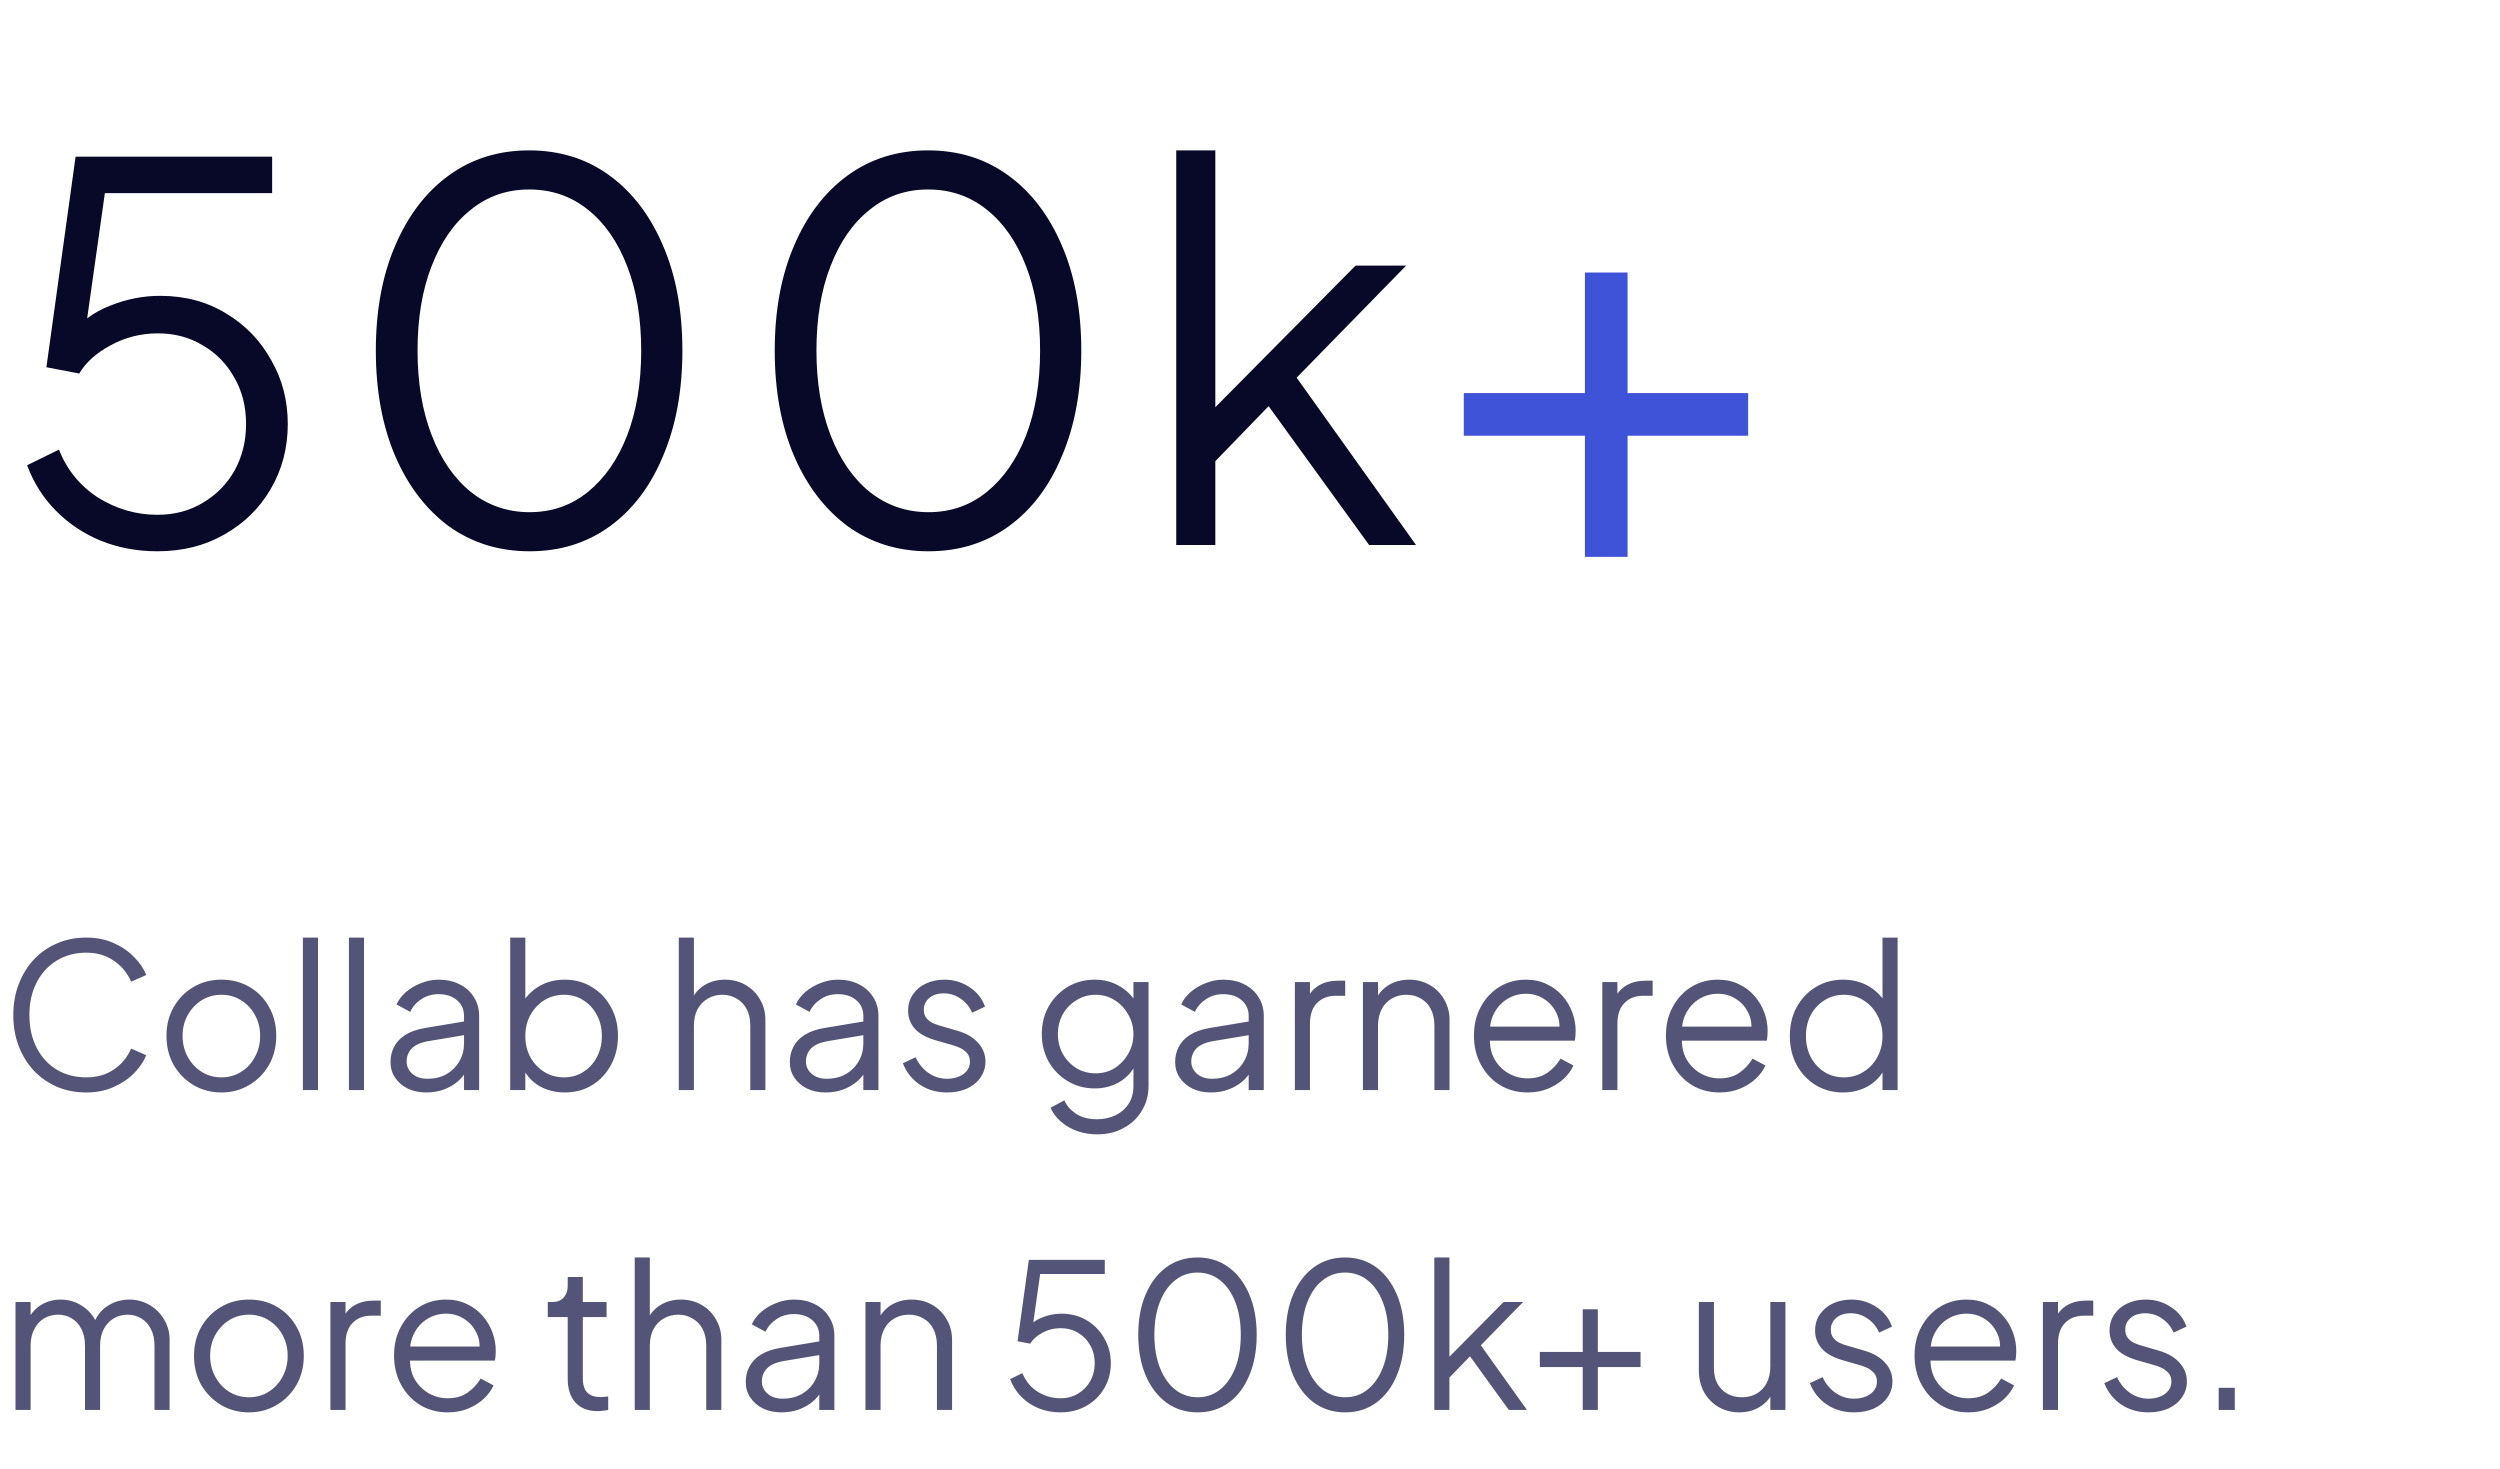 <svg width="211" height="124" viewBox="0 0 211 124" fill="none" xmlns="http://www.w3.org/2000/svg">
<path d="M13.288 46.528C11.587 46.528 10.003 46.235 8.536 45.648C7.099 45.061 5.837 44.225 4.752 43.14C3.667 42.055 2.845 40.764 2.288 39.268L4.972 37.948C5.647 39.649 6.747 40.999 8.272 41.996C9.827 42.964 11.499 43.448 13.288 43.448C14.725 43.448 16.001 43.111 17.116 42.436C18.26 41.761 19.155 40.852 19.8 39.708C20.445 38.535 20.768 37.229 20.768 35.792C20.768 34.296 20.431 32.976 19.756 31.832C19.111 30.688 18.231 29.793 17.116 29.148C16.001 28.473 14.74 28.136 13.332 28.136C11.895 28.136 10.56 28.473 9.328 29.148C8.125 29.793 7.245 30.585 6.688 31.524L3.916 30.996L6.38 13.22H22.968V16.3H7.656L9.02 15.112L7.04 29.104L5.676 28.488C6.703 27.227 7.905 26.332 9.284 25.804C10.663 25.247 12.071 24.968 13.508 24.968C15.62 24.968 17.483 25.467 19.096 26.464C20.709 27.432 21.971 28.737 22.88 30.38C23.819 31.993 24.288 33.797 24.288 35.792C24.288 37.816 23.804 39.649 22.836 41.292C21.897 42.905 20.592 44.181 18.92 45.12C17.277 46.059 15.4 46.528 13.288 46.528ZM44.701 46.528C42.12 46.528 39.847 45.824 37.881 44.416C35.945 42.979 34.435 40.999 33.349 38.476C32.264 35.924 31.721 32.961 31.721 29.588C31.721 26.215 32.264 23.267 33.349 20.744C34.435 18.192 35.945 16.212 37.881 14.804C39.817 13.396 42.076 12.692 44.657 12.692C47.239 12.692 49.497 13.396 51.433 14.804C53.369 16.212 54.88 18.192 55.965 20.744C57.051 23.267 57.593 26.215 57.593 29.588C57.593 32.961 57.051 35.924 55.965 38.476C54.909 41.028 53.413 43.008 51.477 44.416C49.541 45.824 47.283 46.528 44.701 46.528ZM44.701 43.228C46.579 43.228 48.221 42.656 49.629 41.512C51.037 40.368 52.137 38.784 52.929 36.76C53.721 34.707 54.117 32.316 54.117 29.588C54.117 26.86 53.721 24.484 52.929 22.46C52.137 20.407 51.037 18.823 49.629 17.708C48.221 16.564 46.564 15.992 44.657 15.992C42.78 15.992 41.137 16.564 39.729 17.708C38.321 18.823 37.221 20.407 36.429 22.46C35.637 24.484 35.241 26.86 35.241 29.588C35.241 32.287 35.637 34.663 36.429 36.716C37.221 38.769 38.321 40.368 39.729 41.512C41.167 42.656 42.824 43.228 44.701 43.228ZM78.368 46.528C75.787 46.528 73.513 45.824 71.548 44.416C69.612 42.979 68.101 40.999 67.016 38.476C65.93 35.924 65.388 32.961 65.388 29.588C65.388 26.215 65.93 23.267 67.016 20.744C68.101 18.192 69.612 16.212 71.548 14.804C73.484 13.396 75.743 12.692 78.324 12.692C80.905 12.692 83.164 13.396 85.1 14.804C87.036 16.212 88.546 18.192 89.632 20.744C90.717 23.267 91.26 26.215 91.26 29.588C91.26 32.961 90.717 35.924 89.632 38.476C88.576 41.028 87.08 43.008 85.144 44.416C83.208 45.824 80.949 46.528 78.368 46.528ZM78.368 43.228C80.245 43.228 81.888 42.656 83.296 41.512C84.704 40.368 85.804 38.784 86.596 36.76C87.388 34.707 87.784 32.316 87.784 29.588C87.784 26.86 87.388 24.484 86.596 22.46C85.804 20.407 84.704 18.823 83.296 17.708C81.888 16.564 80.231 15.992 78.324 15.992C76.447 15.992 74.804 16.564 73.396 17.708C71.988 18.823 70.888 20.407 70.096 22.46C69.304 24.484 68.908 26.86 68.908 29.588C68.908 32.287 69.304 34.663 70.096 36.716C70.888 38.769 71.988 40.368 73.396 41.512C74.833 42.656 76.49 43.228 78.368 43.228ZM99.274 46V12.692H102.574V36.012L101.166 35.792L114.41 22.416H118.678L109.438 31.876L119.514 46H115.554L106.094 32.932L108.206 33.108L101.474 40.06L102.574 37.332V46H99.274Z" fill="#080829"/>
<path d="M133.768 47V36.776H123.544V33.176H133.768V23H137.368V33.176H147.544V36.776H137.368V47H133.768Z" fill="#3F53D8"/>
<path d="M7.276 92.204C6.381 92.204 5.559 92.045 4.811 91.728C4.063 91.399 3.411 90.946 2.856 90.368C2.312 89.779 1.887 89.087 1.581 88.294C1.275 87.501 1.122 86.628 1.122 85.676C1.122 84.724 1.275 83.851 1.581 83.058C1.887 82.265 2.312 81.573 2.856 80.984C3.411 80.395 4.063 79.941 4.811 79.624C5.559 79.295 6.381 79.131 7.276 79.131C8.137 79.131 8.908 79.284 9.588 79.59C10.279 79.896 10.857 80.293 11.322 80.78C11.798 81.256 12.138 81.76 12.342 82.293L11.067 82.854C10.75 82.117 10.262 81.528 9.605 81.086C8.959 80.633 8.183 80.406 7.276 80.406C6.347 80.406 5.519 80.627 4.794 81.069C4.069 81.511 3.502 82.129 3.094 82.922C2.686 83.704 2.482 84.622 2.482 85.676C2.482 86.719 2.686 87.637 3.094 88.43C3.502 89.223 4.069 89.841 4.794 90.283C5.519 90.714 6.347 90.929 7.276 90.929C8.183 90.929 8.959 90.708 9.605 90.266C10.262 89.824 10.75 89.235 11.067 88.498L12.342 89.059C12.138 89.58 11.798 90.085 11.322 90.572C10.857 91.048 10.279 91.439 9.588 91.745C8.908 92.051 8.137 92.204 7.276 92.204ZM18.691 92.204C17.83 92.204 17.048 92 16.345 91.592C15.643 91.173 15.082 90.606 14.662 89.892C14.254 89.167 14.05 88.345 14.05 87.427C14.05 86.52 14.254 85.71 14.662 84.996C15.07 84.282 15.62 83.721 16.311 83.313C17.014 82.894 17.807 82.684 18.691 82.684C19.575 82.684 20.363 82.888 21.054 83.296C21.757 83.704 22.307 84.265 22.703 84.979C23.111 85.693 23.315 86.509 23.315 87.427C23.315 88.356 23.106 89.184 22.686 89.909C22.267 90.623 21.706 91.184 21.003 91.592C20.312 92 19.541 92.204 18.691 92.204ZM18.691 90.929C19.303 90.929 19.853 90.776 20.34 90.47C20.839 90.164 21.23 89.745 21.513 89.212C21.808 88.679 21.955 88.084 21.955 87.427C21.955 86.77 21.808 86.18 21.513 85.659C21.23 85.138 20.839 84.724 20.34 84.418C19.853 84.112 19.303 83.959 18.691 83.959C18.079 83.959 17.524 84.112 17.025 84.418C16.538 84.724 16.147 85.138 15.852 85.659C15.558 86.18 15.41 86.77 15.41 87.427C15.41 88.084 15.558 88.679 15.852 89.212C16.147 89.745 16.538 90.164 17.025 90.47C17.524 90.776 18.079 90.929 18.691 90.929ZM25.564 92V79.131H26.839V92H25.564ZM29.449 92V79.131H30.724V92H29.449ZM35.968 92.204C35.39 92.204 34.875 92.096 34.421 91.881C33.968 91.654 33.611 91.348 33.35 90.963C33.09 90.578 32.959 90.136 32.959 89.637C32.959 89.161 33.061 88.73 33.265 88.345C33.469 87.948 33.787 87.614 34.217 87.342C34.648 87.07 35.198 86.877 35.866 86.764L39.436 86.169V87.325L36.172 87.869C35.515 87.982 35.039 88.192 34.744 88.498C34.461 88.804 34.319 89.167 34.319 89.586C34.319 89.994 34.478 90.34 34.795 90.623C35.124 90.906 35.543 91.048 36.053 91.048C36.677 91.048 37.221 90.918 37.685 90.657C38.15 90.385 38.513 90.022 38.773 89.569C39.034 89.116 39.164 88.611 39.164 88.056V85.744C39.164 85.2 38.966 84.758 38.569 84.418C38.173 84.078 37.657 83.908 37.022 83.908C36.467 83.908 35.98 84.05 35.56 84.333C35.141 84.605 34.829 84.962 34.625 85.404L33.469 84.775C33.639 84.39 33.906 84.038 34.268 83.721C34.642 83.404 35.067 83.154 35.543 82.973C36.019 82.78 36.512 82.684 37.022 82.684C37.691 82.684 38.28 82.814 38.79 83.075C39.312 83.336 39.714 83.698 39.997 84.163C40.292 84.616 40.439 85.143 40.439 85.744V92H39.164V90.181L39.351 90.368C39.193 90.708 38.943 91.02 38.603 91.303C38.275 91.575 37.884 91.796 37.43 91.966C36.988 92.125 36.501 92.204 35.968 92.204ZM47.669 92.204C46.887 92.204 46.179 92.028 45.544 91.677C44.921 91.314 44.45 90.804 44.133 90.147L44.337 89.96V92H43.062V79.131H44.337V84.928L44.133 84.571C44.496 83.993 44.977 83.534 45.578 83.194C46.19 82.854 46.887 82.684 47.669 82.684C48.53 82.684 49.295 82.894 49.964 83.313C50.644 83.721 51.177 84.282 51.562 84.996C51.959 85.71 52.157 86.526 52.157 87.444C52.157 88.351 51.959 89.167 51.562 89.892C51.177 90.606 50.644 91.173 49.964 91.592C49.295 92 48.53 92.204 47.669 92.204ZM47.601 90.929C48.213 90.929 48.757 90.776 49.233 90.47C49.72 90.164 50.1 89.75 50.372 89.229C50.655 88.696 50.797 88.101 50.797 87.444C50.797 86.775 50.655 86.18 50.372 85.659C50.1 85.138 49.72 84.724 49.233 84.418C48.757 84.112 48.213 83.959 47.601 83.959C46.989 83.959 46.434 84.112 45.935 84.418C45.448 84.724 45.057 85.143 44.762 85.676C44.479 86.197 44.337 86.787 44.337 87.444C44.337 88.101 44.479 88.696 44.762 89.229C45.057 89.75 45.448 90.164 45.935 90.47C46.434 90.776 46.989 90.929 47.601 90.929ZM57.289 92V79.131H58.565V84.656L58.276 84.588C58.502 83.999 58.87 83.534 59.38 83.194C59.902 82.854 60.502 82.684 61.182 82.684C61.828 82.684 62.407 82.831 62.916 83.126C63.438 83.421 63.846 83.829 64.141 84.35C64.447 84.86 64.6 85.438 64.6 86.084V92H63.325V86.577C63.325 86.022 63.222 85.551 63.019 85.166C62.815 84.781 62.531 84.486 62.169 84.282C61.817 84.067 61.415 83.959 60.962 83.959C60.508 83.959 60.1 84.067 59.737 84.282C59.375 84.486 59.086 84.786 58.87 85.183C58.666 85.568 58.565 86.033 58.565 86.577V92H57.289ZM69.67 92.204C69.092 92.204 68.576 92.096 68.123 91.881C67.669 91.654 67.312 91.348 67.052 90.963C66.791 90.578 66.661 90.136 66.661 89.637C66.661 89.161 66.763 88.73 66.967 88.345C67.171 87.948 67.488 87.614 67.919 87.342C68.349 87.07 68.899 86.877 69.568 86.764L73.138 86.169V87.325L69.874 87.869C69.216 87.982 68.74 88.192 68.446 88.498C68.162 88.804 68.021 89.167 68.021 89.586C68.021 89.994 68.179 90.34 68.497 90.623C68.825 90.906 69.245 91.048 69.755 91.048C70.378 91.048 70.922 90.918 71.387 90.657C71.851 90.385 72.214 90.022 72.475 89.569C72.735 89.116 72.866 88.611 72.866 88.056V85.744C72.866 85.2 72.667 84.758 72.271 84.418C71.874 84.078 71.358 83.908 70.724 83.908C70.168 83.908 69.681 84.05 69.262 84.333C68.842 84.605 68.531 84.962 68.327 85.404L67.171 84.775C67.341 84.39 67.607 84.038 67.97 83.721C68.344 83.404 68.769 83.154 69.245 82.973C69.721 82.78 70.214 82.684 70.724 82.684C71.392 82.684 71.982 82.814 72.492 83.075C73.013 83.336 73.415 83.698 73.699 84.163C73.993 84.616 74.141 85.143 74.141 85.744V92H72.866V90.181L73.053 90.368C72.894 90.708 72.645 91.02 72.305 91.303C71.976 91.575 71.585 91.796 71.132 91.966C70.69 92.125 70.202 92.204 69.67 92.204ZM79.925 92.204C79.052 92.204 78.287 91.983 77.63 91.541C76.973 91.099 76.497 90.498 76.202 89.739L77.273 89.229C77.534 89.784 77.896 90.226 78.361 90.555C78.837 90.884 79.358 91.048 79.925 91.048C80.469 91.048 80.928 90.918 81.302 90.657C81.676 90.385 81.863 90.034 81.863 89.603C81.863 89.286 81.772 89.036 81.591 88.855C81.41 88.662 81.2 88.515 80.962 88.413C80.724 88.311 80.514 88.237 80.333 88.192L79.024 87.818C78.185 87.58 77.579 87.246 77.205 86.815C76.831 86.384 76.644 85.886 76.644 85.319C76.644 84.786 76.78 84.322 77.052 83.925C77.324 83.528 77.692 83.222 78.157 83.007C78.622 82.792 79.137 82.684 79.704 82.684C80.475 82.684 81.172 82.888 81.795 83.296C82.43 83.693 82.877 84.248 83.138 84.962L82.05 85.472C81.823 84.962 81.495 84.565 81.064 84.282C80.645 83.987 80.174 83.84 79.653 83.84C79.143 83.84 78.735 83.97 78.429 84.231C78.123 84.492 77.97 84.82 77.97 85.217C77.97 85.523 78.049 85.767 78.208 85.948C78.367 86.129 78.548 86.265 78.752 86.356C78.967 86.447 79.154 86.515 79.313 86.56L80.826 87.002C81.563 87.217 82.135 87.552 82.543 88.005C82.962 88.458 83.172 88.991 83.172 89.603C83.172 90.102 83.03 90.549 82.747 90.946C82.475 91.343 82.095 91.654 81.608 91.881C81.121 92.096 80.56 92.204 79.925 92.204ZM92.619 95.74C91.996 95.74 91.418 95.644 90.885 95.451C90.364 95.258 89.91 94.992 89.525 94.652C89.151 94.323 88.862 93.938 88.658 93.496L89.831 92.867C90.013 93.298 90.335 93.672 90.8 93.989C91.265 94.306 91.86 94.465 92.585 94.465C93.141 94.465 93.65 94.357 94.115 94.142C94.58 93.927 94.954 93.609 95.237 93.19C95.52 92.771 95.662 92.255 95.662 91.643V89.62L95.866 89.807C95.549 90.464 95.079 90.974 94.455 91.337C93.832 91.688 93.152 91.864 92.415 91.864C91.565 91.864 90.8 91.66 90.12 91.252C89.44 90.844 88.902 90.294 88.505 89.603C88.12 88.9 87.927 88.124 87.927 87.274C87.927 86.413 88.12 85.636 88.505 84.945C88.902 84.254 89.434 83.704 90.103 83.296C90.783 82.888 91.554 82.684 92.415 82.684C93.152 82.684 93.82 82.854 94.421 83.194C95.033 83.534 95.515 83.993 95.866 84.571L95.662 84.928V82.888H96.937V91.643C96.937 92.425 96.75 93.122 96.376 93.734C96.013 94.357 95.504 94.845 94.846 95.196C94.2 95.559 93.458 95.74 92.619 95.74ZM92.483 90.589C93.073 90.589 93.605 90.442 94.081 90.147C94.557 89.841 94.937 89.439 95.22 88.94C95.515 88.43 95.662 87.875 95.662 87.274C95.662 86.673 95.515 86.124 95.22 85.625C94.937 85.115 94.557 84.713 94.081 84.418C93.605 84.112 93.073 83.959 92.483 83.959C91.882 83.959 91.338 84.112 90.851 84.418C90.364 84.713 89.978 85.109 89.695 85.608C89.423 86.107 89.287 86.662 89.287 87.274C89.287 87.875 89.423 88.43 89.695 88.94C89.978 89.439 90.358 89.841 90.834 90.147C91.322 90.442 91.871 90.589 92.483 90.589ZM102.192 92.204C101.614 92.204 101.098 92.096 100.645 91.881C100.192 91.654 99.835 91.348 99.574 90.963C99.313 90.578 99.183 90.136 99.183 89.637C99.183 89.161 99.285 88.73 99.489 88.345C99.693 87.948 100.01 87.614 100.441 87.342C100.872 87.07 101.421 86.877 102.09 86.764L105.66 86.169V87.325L102.396 87.869C101.739 87.982 101.263 88.192 100.968 88.498C100.685 88.804 100.543 89.167 100.543 89.586C100.543 89.994 100.702 90.34 101.019 90.623C101.348 90.906 101.767 91.048 102.277 91.048C102.9 91.048 103.444 90.918 103.909 90.657C104.374 90.385 104.736 90.022 104.997 89.569C105.258 89.116 105.388 88.611 105.388 88.056V85.744C105.388 85.2 105.19 84.758 104.793 84.418C104.396 84.078 103.881 83.908 103.246 83.908C102.691 83.908 102.203 84.05 101.784 84.333C101.365 84.605 101.053 84.962 100.849 85.404L99.693 84.775C99.863 84.39 100.129 84.038 100.492 83.721C100.866 83.404 101.291 83.154 101.767 82.973C102.243 82.78 102.736 82.684 103.246 82.684C103.915 82.684 104.504 82.814 105.014 83.075C105.535 83.336 105.938 83.698 106.221 84.163C106.516 84.616 106.663 85.143 106.663 85.744V92H105.388V90.181L105.575 90.368C105.416 90.708 105.167 91.02 104.827 91.303C104.498 91.575 104.107 91.796 103.654 91.966C103.212 92.125 102.725 92.204 102.192 92.204ZM109.286 92V82.888H110.561V84.384L110.391 84.163C110.606 83.732 110.929 83.392 111.36 83.143C111.802 82.894 112.334 82.769 112.958 82.769H113.536V84.044H112.737C112.079 84.044 111.552 84.248 111.156 84.656C110.759 85.064 110.561 85.642 110.561 86.39V92H109.286ZM115.03 92V82.888H116.305V84.656L116.016 84.588C116.242 83.999 116.611 83.534 117.121 83.194C117.642 82.854 118.243 82.684 118.923 82.684C119.569 82.684 120.147 82.831 120.657 83.126C121.178 83.421 121.586 83.829 121.881 84.35C122.187 84.86 122.34 85.438 122.34 86.084V92H121.065V86.577C121.065 86.022 120.963 85.551 120.759 85.166C120.566 84.781 120.288 84.486 119.926 84.282C119.574 84.067 119.166 83.959 118.702 83.959C118.237 83.959 117.823 84.067 117.461 84.282C117.098 84.486 116.815 84.786 116.611 85.183C116.407 85.568 116.305 86.033 116.305 86.577V92H115.03ZM128.923 92.204C128.073 92.204 127.302 92 126.611 91.592C125.931 91.173 125.392 90.6 124.996 89.875C124.599 89.15 124.401 88.328 124.401 87.41C124.401 86.492 124.593 85.682 124.979 84.979C125.364 84.265 125.885 83.704 126.543 83.296C127.211 82.888 127.959 82.684 128.787 82.684C129.444 82.684 130.028 82.809 130.538 83.058C131.059 83.296 131.501 83.625 131.864 84.044C132.226 84.452 132.504 84.917 132.697 85.438C132.889 85.948 132.986 86.475 132.986 87.019C132.986 87.132 132.98 87.263 132.969 87.41C132.957 87.546 132.94 87.688 132.918 87.835H125.217V86.645H132.187L131.575 87.155C131.677 86.532 131.603 85.976 131.354 85.489C131.116 84.99 130.77 84.599 130.317 84.316C129.863 84.021 129.353 83.874 128.787 83.874C128.22 83.874 127.693 84.021 127.206 84.316C126.73 84.611 126.356 85.024 126.084 85.557C125.812 86.078 125.704 86.702 125.761 87.427C125.704 88.152 125.817 88.787 126.101 89.331C126.395 89.864 126.792 90.277 127.291 90.572C127.801 90.867 128.345 91.014 128.923 91.014C129.591 91.014 130.152 90.855 130.606 90.538C131.059 90.221 131.427 89.824 131.711 89.348L132.799 89.926C132.617 90.334 132.34 90.714 131.966 91.065C131.592 91.405 131.144 91.683 130.623 91.898C130.113 92.102 129.546 92.204 128.923 92.204ZM135.234 92V82.888H136.509V84.384L136.339 84.163C136.554 83.732 136.877 83.392 137.308 83.143C137.75 82.894 138.282 82.769 138.906 82.769H139.484V84.044H138.685C138.027 84.044 137.5 84.248 137.104 84.656C136.707 85.064 136.509 85.642 136.509 86.39V92H135.234ZM145.126 92.204C144.276 92.204 143.505 92 142.814 91.592C142.134 91.173 141.596 90.6 141.199 89.875C140.802 89.15 140.604 88.328 140.604 87.41C140.604 86.492 140.797 85.682 141.182 84.979C141.567 84.265 142.089 83.704 142.746 83.296C143.415 82.888 144.163 82.684 144.99 82.684C145.647 82.684 146.231 82.809 146.741 83.058C147.262 83.296 147.704 83.625 148.067 84.044C148.43 84.452 148.707 84.917 148.9 85.438C149.093 85.948 149.189 86.475 149.189 87.019C149.189 87.132 149.183 87.263 149.172 87.41C149.161 87.546 149.144 87.688 149.121 87.835H141.42V86.645H148.39L147.778 87.155C147.88 86.532 147.806 85.976 147.557 85.489C147.319 84.99 146.973 84.599 146.52 84.316C146.067 84.021 145.557 83.874 144.99 83.874C144.423 83.874 143.896 84.021 143.409 84.316C142.933 84.611 142.559 85.024 142.287 85.557C142.015 86.078 141.907 86.702 141.964 87.427C141.907 88.152 142.021 88.787 142.304 89.331C142.599 89.864 142.995 90.277 143.494 90.572C144.004 90.867 144.548 91.014 145.126 91.014C145.795 91.014 146.356 90.855 146.809 90.538C147.262 90.221 147.631 89.824 147.914 89.348L149.002 89.926C148.821 90.334 148.543 90.714 148.169 91.065C147.795 91.405 147.347 91.683 146.826 91.898C146.316 92.102 145.749 92.204 145.126 92.204ZM155.551 92.204C154.701 92.204 153.936 92 153.256 91.592C152.576 91.173 152.038 90.606 151.641 89.892C151.256 89.167 151.063 88.351 151.063 87.444C151.063 86.526 151.256 85.71 151.641 84.996C152.038 84.282 152.57 83.721 153.239 83.313C153.919 82.894 154.69 82.684 155.551 82.684C156.333 82.684 157.03 82.854 157.642 83.194C158.254 83.534 158.736 83.993 159.087 84.571L158.883 84.928V79.131H160.158V92H158.883V89.96L159.087 90.147C158.77 90.804 158.294 91.314 157.659 91.677C157.036 92.028 156.333 92.204 155.551 92.204ZM155.619 90.929C156.231 90.929 156.781 90.776 157.268 90.47C157.767 90.164 158.158 89.75 158.441 89.229C158.736 88.696 158.883 88.101 158.883 87.444C158.883 86.787 158.736 86.197 158.441 85.676C158.158 85.143 157.767 84.724 157.268 84.418C156.781 84.112 156.231 83.959 155.619 83.959C155.018 83.959 154.474 84.112 153.987 84.418C153.5 84.724 153.114 85.138 152.831 85.659C152.559 86.18 152.423 86.775 152.423 87.444C152.423 88.101 152.559 88.696 152.831 89.229C153.114 89.75 153.494 90.164 153.97 90.47C154.457 90.776 155.007 90.929 155.619 90.929ZM1.309 119V109.888H2.584V111.622L2.38 111.367C2.629 110.834 2.998 110.421 3.485 110.126C3.984 109.831 4.528 109.684 5.117 109.684C5.82 109.684 6.454 109.882 7.021 110.279C7.588 110.676 7.99 111.191 8.228 111.826L7.871 111.843C8.098 111.14 8.489 110.608 9.044 110.245C9.611 109.871 10.234 109.684 10.914 109.684C11.526 109.684 12.087 109.831 12.597 110.126C13.118 110.421 13.532 110.829 13.838 111.35C14.155 111.86 14.314 112.438 14.314 113.084V119H13.039V113.577C13.039 113.022 12.937 112.551 12.733 112.166C12.54 111.781 12.274 111.486 11.934 111.282C11.594 111.067 11.203 110.959 10.761 110.959C10.33 110.959 9.939 111.067 9.588 111.282C9.237 111.486 8.959 111.786 8.755 112.183C8.551 112.568 8.449 113.033 8.449 113.577V119H7.174V113.577C7.174 113.022 7.072 112.551 6.868 112.166C6.675 111.781 6.409 111.486 6.069 111.282C5.729 111.067 5.338 110.959 4.896 110.959C4.454 110.959 4.057 111.067 3.706 111.282C3.366 111.486 3.094 111.786 2.89 112.183C2.686 112.568 2.584 113.033 2.584 113.577V119H1.309ZM21.015 119.204C20.154 119.204 19.372 119 18.669 118.592C17.967 118.173 17.406 117.606 16.986 116.892C16.578 116.167 16.375 115.345 16.375 114.427C16.375 113.52 16.578 112.71 16.986 111.996C17.395 111.282 17.944 110.721 18.636 110.313C19.338 109.894 20.131 109.684 21.015 109.684C21.899 109.684 22.687 109.888 23.378 110.296C24.081 110.704 24.631 111.265 25.027 111.979C25.436 112.693 25.64 113.509 25.64 114.427C25.64 115.356 25.43 116.184 25.011 116.909C24.591 117.623 24.03 118.184 23.328 118.592C22.636 119 21.866 119.204 21.015 119.204ZM21.015 117.929C21.628 117.929 22.177 117.776 22.665 117.47C23.163 117.164 23.554 116.745 23.837 116.212C24.132 115.679 24.279 115.084 24.279 114.427C24.279 113.77 24.132 113.18 23.837 112.659C23.554 112.138 23.163 111.724 22.665 111.418C22.177 111.112 21.628 110.959 21.015 110.959C20.404 110.959 19.848 111.112 19.349 111.418C18.862 111.724 18.471 112.138 18.177 112.659C17.882 113.18 17.735 113.77 17.735 114.427C17.735 115.084 17.882 115.679 18.177 116.212C18.471 116.745 18.862 117.164 19.349 117.47C19.848 117.776 20.404 117.929 21.015 117.929ZM27.888 119V109.888H29.163V111.384L28.993 111.163C29.208 110.732 29.531 110.392 29.962 110.143C30.404 109.894 30.937 109.769 31.56 109.769H32.138V111.044H31.339C30.682 111.044 30.155 111.248 29.758 111.656C29.361 112.064 29.163 112.642 29.163 113.39V119H27.888ZM37.78 119.204C36.93 119.204 36.16 119 35.468 118.592C34.788 118.173 34.25 117.6 33.853 116.875C33.457 116.15 33.258 115.328 33.258 114.41C33.258 113.492 33.451 112.682 33.836 111.979C34.222 111.265 34.743 110.704 35.4 110.296C36.069 109.888 36.817 109.684 37.644 109.684C38.302 109.684 38.885 109.809 39.395 110.058C39.917 110.296 40.359 110.625 40.721 111.044C41.084 111.452 41.362 111.917 41.554 112.438C41.747 112.948 41.843 113.475 41.843 114.019C41.843 114.132 41.838 114.263 41.826 114.41C41.815 114.546 41.798 114.688 41.775 114.835H34.074V113.645H41.044L40.432 114.155C40.534 113.532 40.461 112.976 40.211 112.489C39.973 111.99 39.628 111.599 39.174 111.316C38.721 111.021 38.211 110.874 37.644 110.874C37.078 110.874 36.551 111.021 36.063 111.316C35.587 111.611 35.213 112.024 34.941 112.557C34.669 113.078 34.562 113.702 34.618 114.427C34.562 115.152 34.675 115.787 34.958 116.331C35.253 116.864 35.65 117.277 36.148 117.572C36.658 117.867 37.202 118.014 37.78 118.014C38.449 118.014 39.01 117.855 39.463 117.538C39.917 117.221 40.285 116.824 40.568 116.348L41.656 116.926C41.475 117.334 41.197 117.714 40.823 118.065C40.449 118.405 40.002 118.683 39.48 118.898C38.97 119.102 38.404 119.204 37.78 119.204ZM50.465 119.102C49.649 119.102 49.02 118.864 48.578 118.388C48.136 117.912 47.915 117.232 47.915 116.348V111.163H46.232V109.888H46.657C47.042 109.888 47.348 109.763 47.575 109.514C47.802 109.253 47.915 108.93 47.915 108.545V107.78H49.19V109.888H51.196V111.163H49.19V116.348C49.19 116.654 49.235 116.926 49.326 117.164C49.417 117.391 49.57 117.572 49.785 117.708C50.012 117.844 50.312 117.912 50.686 117.912C50.777 117.912 50.884 117.906 51.009 117.895C51.134 117.884 51.241 117.872 51.332 117.861V119C51.196 119.034 51.043 119.057 50.873 119.068C50.703 119.091 50.567 119.102 50.465 119.102ZM53.571 119V106.131H54.846V111.656L54.557 111.588C54.783 110.999 55.152 110.534 55.662 110.194C56.183 109.854 56.784 109.684 57.464 109.684C58.11 109.684 58.688 109.831 59.198 110.126C59.719 110.421 60.127 110.829 60.422 111.35C60.728 111.86 60.881 112.438 60.881 113.084V119H59.606V113.577C59.606 113.022 59.504 112.551 59.3 112.166C59.096 111.781 58.812 111.486 58.45 111.282C58.098 111.067 57.696 110.959 57.243 110.959C56.789 110.959 56.381 111.067 56.019 111.282C55.656 111.486 55.367 111.786 55.152 112.183C54.948 112.568 54.846 113.033 54.846 113.577V119H53.571ZM65.951 119.204C65.373 119.204 64.857 119.096 64.404 118.881C63.95 118.654 63.593 118.348 63.333 117.963C63.072 117.578 62.942 117.136 62.942 116.637C62.942 116.161 63.044 115.73 63.248 115.345C63.452 114.948 63.769 114.614 64.2 114.342C64.63 114.07 65.18 113.877 65.849 113.764L69.419 113.169V114.325L66.155 114.869C65.498 114.982 65.022 115.192 64.727 115.498C64.444 115.804 64.302 116.167 64.302 116.586C64.302 116.994 64.46 117.34 64.778 117.623C65.106 117.906 65.526 118.048 66.036 118.048C66.659 118.048 67.203 117.918 67.668 117.657C68.132 117.385 68.495 117.022 68.756 116.569C69.016 116.116 69.147 115.611 69.147 115.056V112.744C69.147 112.2 68.948 111.758 68.552 111.418C68.155 111.078 67.639 110.908 67.005 110.908C66.45 110.908 65.962 111.05 65.543 111.333C65.124 111.605 64.812 111.962 64.608 112.404L63.452 111.775C63.622 111.39 63.888 111.038 64.251 110.721C64.625 110.404 65.05 110.154 65.526 109.973C66.002 109.78 66.495 109.684 67.005 109.684C67.674 109.684 68.263 109.814 68.773 110.075C69.294 110.336 69.697 110.698 69.98 111.163C70.275 111.616 70.422 112.143 70.422 112.744V119H69.147V117.181L69.334 117.368C69.175 117.708 68.926 118.02 68.586 118.303C68.257 118.575 67.866 118.796 67.413 118.966C66.971 119.125 66.484 119.204 65.951 119.204ZM73.044 119V109.888H74.319V111.656L74.03 111.588C74.257 110.999 74.625 110.534 75.135 110.194C75.657 109.854 76.257 109.684 76.937 109.684C77.583 109.684 78.161 109.831 78.671 110.126C79.193 110.421 79.601 110.829 79.895 111.35C80.201 111.86 80.354 112.438 80.354 113.084V119H79.079V113.577C79.079 113.022 78.977 112.551 78.773 112.166C78.581 111.781 78.303 111.486 77.94 111.282C77.589 111.067 77.181 110.959 76.716 110.959C76.252 110.959 75.838 111.067 75.475 111.282C75.113 111.486 74.829 111.786 74.625 112.183C74.421 112.568 74.319 113.033 74.319 113.577V119H73.044ZM89.503 119.204C88.846 119.204 88.234 119.091 87.667 118.864C87.112 118.637 86.624 118.314 86.205 117.895C85.786 117.476 85.469 116.977 85.253 116.399L86.29 115.889C86.551 116.546 86.976 117.068 87.565 117.453C88.166 117.827 88.812 118.014 89.503 118.014C90.058 118.014 90.552 117.884 90.982 117.623C91.424 117.362 91.77 117.011 92.019 116.569C92.269 116.116 92.393 115.611 92.393 115.056C92.393 114.478 92.263 113.968 92.002 113.526C91.753 113.084 91.413 112.738 90.982 112.489C90.552 112.228 90.064 112.098 89.52 112.098C88.965 112.098 88.449 112.228 87.973 112.489C87.508 112.738 87.168 113.044 86.953 113.407L85.882 113.203L86.834 106.335H93.243V107.525H87.327L87.854 107.066L87.089 112.472L86.562 112.234C86.959 111.747 87.424 111.401 87.956 111.197C88.489 110.982 89.033 110.874 89.588 110.874C90.404 110.874 91.124 111.067 91.747 111.452C92.371 111.826 92.858 112.33 93.209 112.965C93.572 113.588 93.753 114.285 93.753 115.056C93.753 115.838 93.566 116.546 93.192 117.181C92.829 117.804 92.325 118.297 91.679 118.66C91.044 119.023 90.319 119.204 89.503 119.204ZM101.084 119.204C100.086 119.204 99.208 118.932 98.449 118.388C97.701 117.833 97.117 117.068 96.698 116.093C96.278 115.107 96.069 113.962 96.069 112.659C96.069 111.356 96.278 110.217 96.698 109.242C97.117 108.256 97.701 107.491 98.449 106.947C99.197 106.403 100.069 106.131 101.067 106.131C102.064 106.131 102.937 106.403 103.685 106.947C104.433 107.491 105.016 108.256 105.436 109.242C105.855 110.217 106.065 111.356 106.065 112.659C106.065 113.962 105.855 115.107 105.436 116.093C105.028 117.079 104.45 117.844 103.702 118.388C102.954 118.932 102.081 119.204 101.084 119.204ZM101.084 117.929C101.809 117.929 102.444 117.708 102.988 117.266C103.532 116.824 103.957 116.212 104.263 115.43C104.569 114.637 104.722 113.713 104.722 112.659C104.722 111.605 104.569 110.687 104.263 109.905C103.957 109.112 103.532 108.5 102.988 108.069C102.444 107.627 101.803 107.406 101.067 107.406C100.341 107.406 99.707 107.627 99.163 108.069C98.619 108.5 98.194 109.112 97.888 109.905C97.582 110.687 97.429 111.605 97.429 112.659C97.429 113.702 97.582 114.62 97.888 115.413C98.194 116.206 98.619 116.824 99.163 117.266C99.718 117.708 100.358 117.929 101.084 117.929ZM113.535 119.204C112.538 119.204 111.659 118.932 110.9 118.388C110.152 117.833 109.568 117.068 109.149 116.093C108.73 115.107 108.52 113.962 108.52 112.659C108.52 111.356 108.73 110.217 109.149 109.242C109.568 108.256 110.152 107.491 110.9 106.947C111.648 106.403 112.521 106.131 113.518 106.131C114.515 106.131 115.388 106.403 116.136 106.947C116.884 107.491 117.468 108.256 117.887 109.242C118.306 110.217 118.516 111.356 118.516 112.659C118.516 113.962 118.306 115.107 117.887 116.093C117.479 117.079 116.901 117.844 116.153 118.388C115.405 118.932 114.532 119.204 113.535 119.204ZM113.535 117.929C114.26 117.929 114.895 117.708 115.439 117.266C115.983 116.824 116.408 116.212 116.714 115.43C117.02 114.637 117.173 113.713 117.173 112.659C117.173 111.605 117.02 110.687 116.714 109.905C116.408 109.112 115.983 108.5 115.439 108.069C114.895 107.627 114.255 107.406 113.518 107.406C112.793 107.406 112.158 107.627 111.614 108.069C111.07 108.5 110.645 109.112 110.339 109.905C110.033 110.687 109.88 111.605 109.88 112.659C109.88 113.702 110.033 114.62 110.339 115.413C110.645 116.206 111.07 116.824 111.614 117.266C112.169 117.708 112.81 117.929 113.535 117.929ZM121.056 119V106.131H122.331V115.141L121.787 115.056L126.904 109.888H128.553L124.983 113.543L128.876 119H127.346L123.691 113.951L124.507 114.019L121.906 116.705L122.331 115.651V119H121.056ZM133.583 119V115.379H129.962V114.104H133.583V110.5H134.858V114.104H138.462V115.379H134.858V119H133.583ZM146.798 119.204C146.163 119.204 145.585 119.057 145.064 118.762C144.542 118.456 144.129 118.037 143.823 117.504C143.528 116.96 143.381 116.337 143.381 115.634V109.888H144.656V115.481C144.656 115.968 144.752 116.399 144.945 116.773C145.149 117.136 145.426 117.419 145.778 117.623C146.14 117.827 146.554 117.929 147.019 117.929C147.483 117.929 147.897 117.827 148.26 117.623C148.622 117.408 148.906 117.107 149.11 116.722C149.314 116.325 149.416 115.855 149.416 115.311V109.888H150.691V119H149.416V117.232L149.705 117.3C149.489 117.889 149.121 118.354 148.6 118.694C148.078 119.034 147.478 119.204 146.798 119.204ZM156.475 119.204C155.602 119.204 154.837 118.983 154.18 118.541C153.523 118.099 153.047 117.498 152.752 116.739L153.823 116.229C154.084 116.784 154.446 117.226 154.911 117.555C155.387 117.884 155.908 118.048 156.475 118.048C157.019 118.048 157.478 117.918 157.852 117.657C158.226 117.385 158.413 117.034 158.413 116.603C158.413 116.286 158.322 116.036 158.141 115.855C157.96 115.662 157.75 115.515 157.512 115.413C157.274 115.311 157.064 115.237 156.883 115.192L155.574 114.818C154.735 114.58 154.129 114.246 153.755 113.815C153.381 113.384 153.194 112.886 153.194 112.319C153.194 111.786 153.33 111.322 153.602 110.925C153.874 110.528 154.242 110.222 154.707 110.007C155.172 109.792 155.687 109.684 156.254 109.684C157.025 109.684 157.722 109.888 158.345 110.296C158.98 110.693 159.427 111.248 159.688 111.962L158.6 112.472C158.373 111.962 158.045 111.565 157.614 111.282C157.195 110.987 156.724 110.84 156.203 110.84C155.693 110.84 155.285 110.97 154.979 111.231C154.673 111.492 154.52 111.82 154.52 112.217C154.52 112.523 154.599 112.767 154.758 112.948C154.917 113.129 155.098 113.265 155.302 113.356C155.517 113.447 155.704 113.515 155.863 113.56L157.376 114.002C158.113 114.217 158.685 114.552 159.093 115.005C159.512 115.458 159.722 115.991 159.722 116.603C159.722 117.102 159.58 117.549 159.297 117.946C159.025 118.343 158.645 118.654 158.158 118.881C157.671 119.096 157.11 119.204 156.475 119.204ZM166.11 119.204C165.26 119.204 164.49 119 163.798 118.592C163.118 118.173 162.58 117.6 162.183 116.875C161.787 116.15 161.588 115.328 161.588 114.41C161.588 113.492 161.781 112.682 162.166 111.979C162.552 111.265 163.073 110.704 163.73 110.296C164.399 109.888 165.147 109.684 165.974 109.684C166.632 109.684 167.215 109.809 167.725 110.058C168.247 110.296 168.689 110.625 169.051 111.044C169.414 111.452 169.692 111.917 169.884 112.438C170.077 112.948 170.173 113.475 170.173 114.019C170.173 114.132 170.168 114.263 170.156 114.41C170.145 114.546 170.128 114.688 170.105 114.835H162.404V113.645H169.374L168.762 114.155C168.864 113.532 168.791 112.976 168.541 112.489C168.303 111.99 167.958 111.599 167.504 111.316C167.051 111.021 166.541 110.874 165.974 110.874C165.408 110.874 164.881 111.021 164.393 111.316C163.917 111.611 163.543 112.024 163.271 112.557C162.999 113.078 162.892 113.702 162.948 114.427C162.892 115.152 163.005 115.787 163.288 116.331C163.583 116.864 163.98 117.277 164.478 117.572C164.988 117.867 165.532 118.014 166.11 118.014C166.779 118.014 167.34 117.855 167.793 117.538C168.247 117.221 168.615 116.824 168.898 116.348L169.986 116.926C169.805 117.334 169.527 117.714 169.153 118.065C168.779 118.405 168.332 118.683 167.81 118.898C167.3 119.102 166.734 119.204 166.11 119.204ZM172.421 119V109.888H173.696V111.384L173.526 111.163C173.742 110.732 174.065 110.392 174.495 110.143C174.937 109.894 175.47 109.769 176.093 109.769H176.671V111.044H175.872C175.215 111.044 174.688 111.248 174.291 111.656C173.895 112.064 173.696 112.642 173.696 113.39V119H172.421ZM181.327 119.204C180.455 119.204 179.69 118.983 179.032 118.541C178.375 118.099 177.899 117.498 177.604 116.739L178.675 116.229C178.936 116.784 179.299 117.226 179.763 117.555C180.239 117.884 180.761 118.048 181.327 118.048C181.871 118.048 182.33 117.918 182.704 117.657C183.078 117.385 183.265 117.034 183.265 116.603C183.265 116.286 183.175 116.036 182.993 115.855C182.812 115.662 182.602 115.515 182.364 115.413C182.126 115.311 181.917 115.237 181.735 115.192L180.426 114.818C179.588 114.58 178.981 114.246 178.607 113.815C178.233 113.384 178.046 112.886 178.046 112.319C178.046 111.786 178.182 111.322 178.454 110.925C178.726 110.528 179.095 110.222 179.559 110.007C180.024 109.792 180.54 109.684 181.106 109.684C181.877 109.684 182.574 109.888 183.197 110.296C183.832 110.693 184.28 111.248 184.54 111.962L183.452 112.472C183.226 111.962 182.897 111.565 182.466 111.282C182.047 110.987 181.577 110.84 181.055 110.84C180.545 110.84 180.137 110.97 179.831 111.231C179.525 111.492 179.372 111.82 179.372 112.217C179.372 112.523 179.452 112.767 179.61 112.948C179.769 113.129 179.95 113.265 180.154 113.356C180.37 113.447 180.557 113.515 180.715 113.56L182.228 114.002C182.965 114.217 183.537 114.552 183.945 115.005C184.365 115.458 184.574 115.991 184.574 116.603C184.574 117.102 184.433 117.549 184.149 117.946C183.877 118.343 183.498 118.654 183.01 118.881C182.523 119.096 181.962 119.204 181.327 119.204ZM187.257 119V117.13H188.617V119H187.257Z" fill="#545479"/>
</svg>
